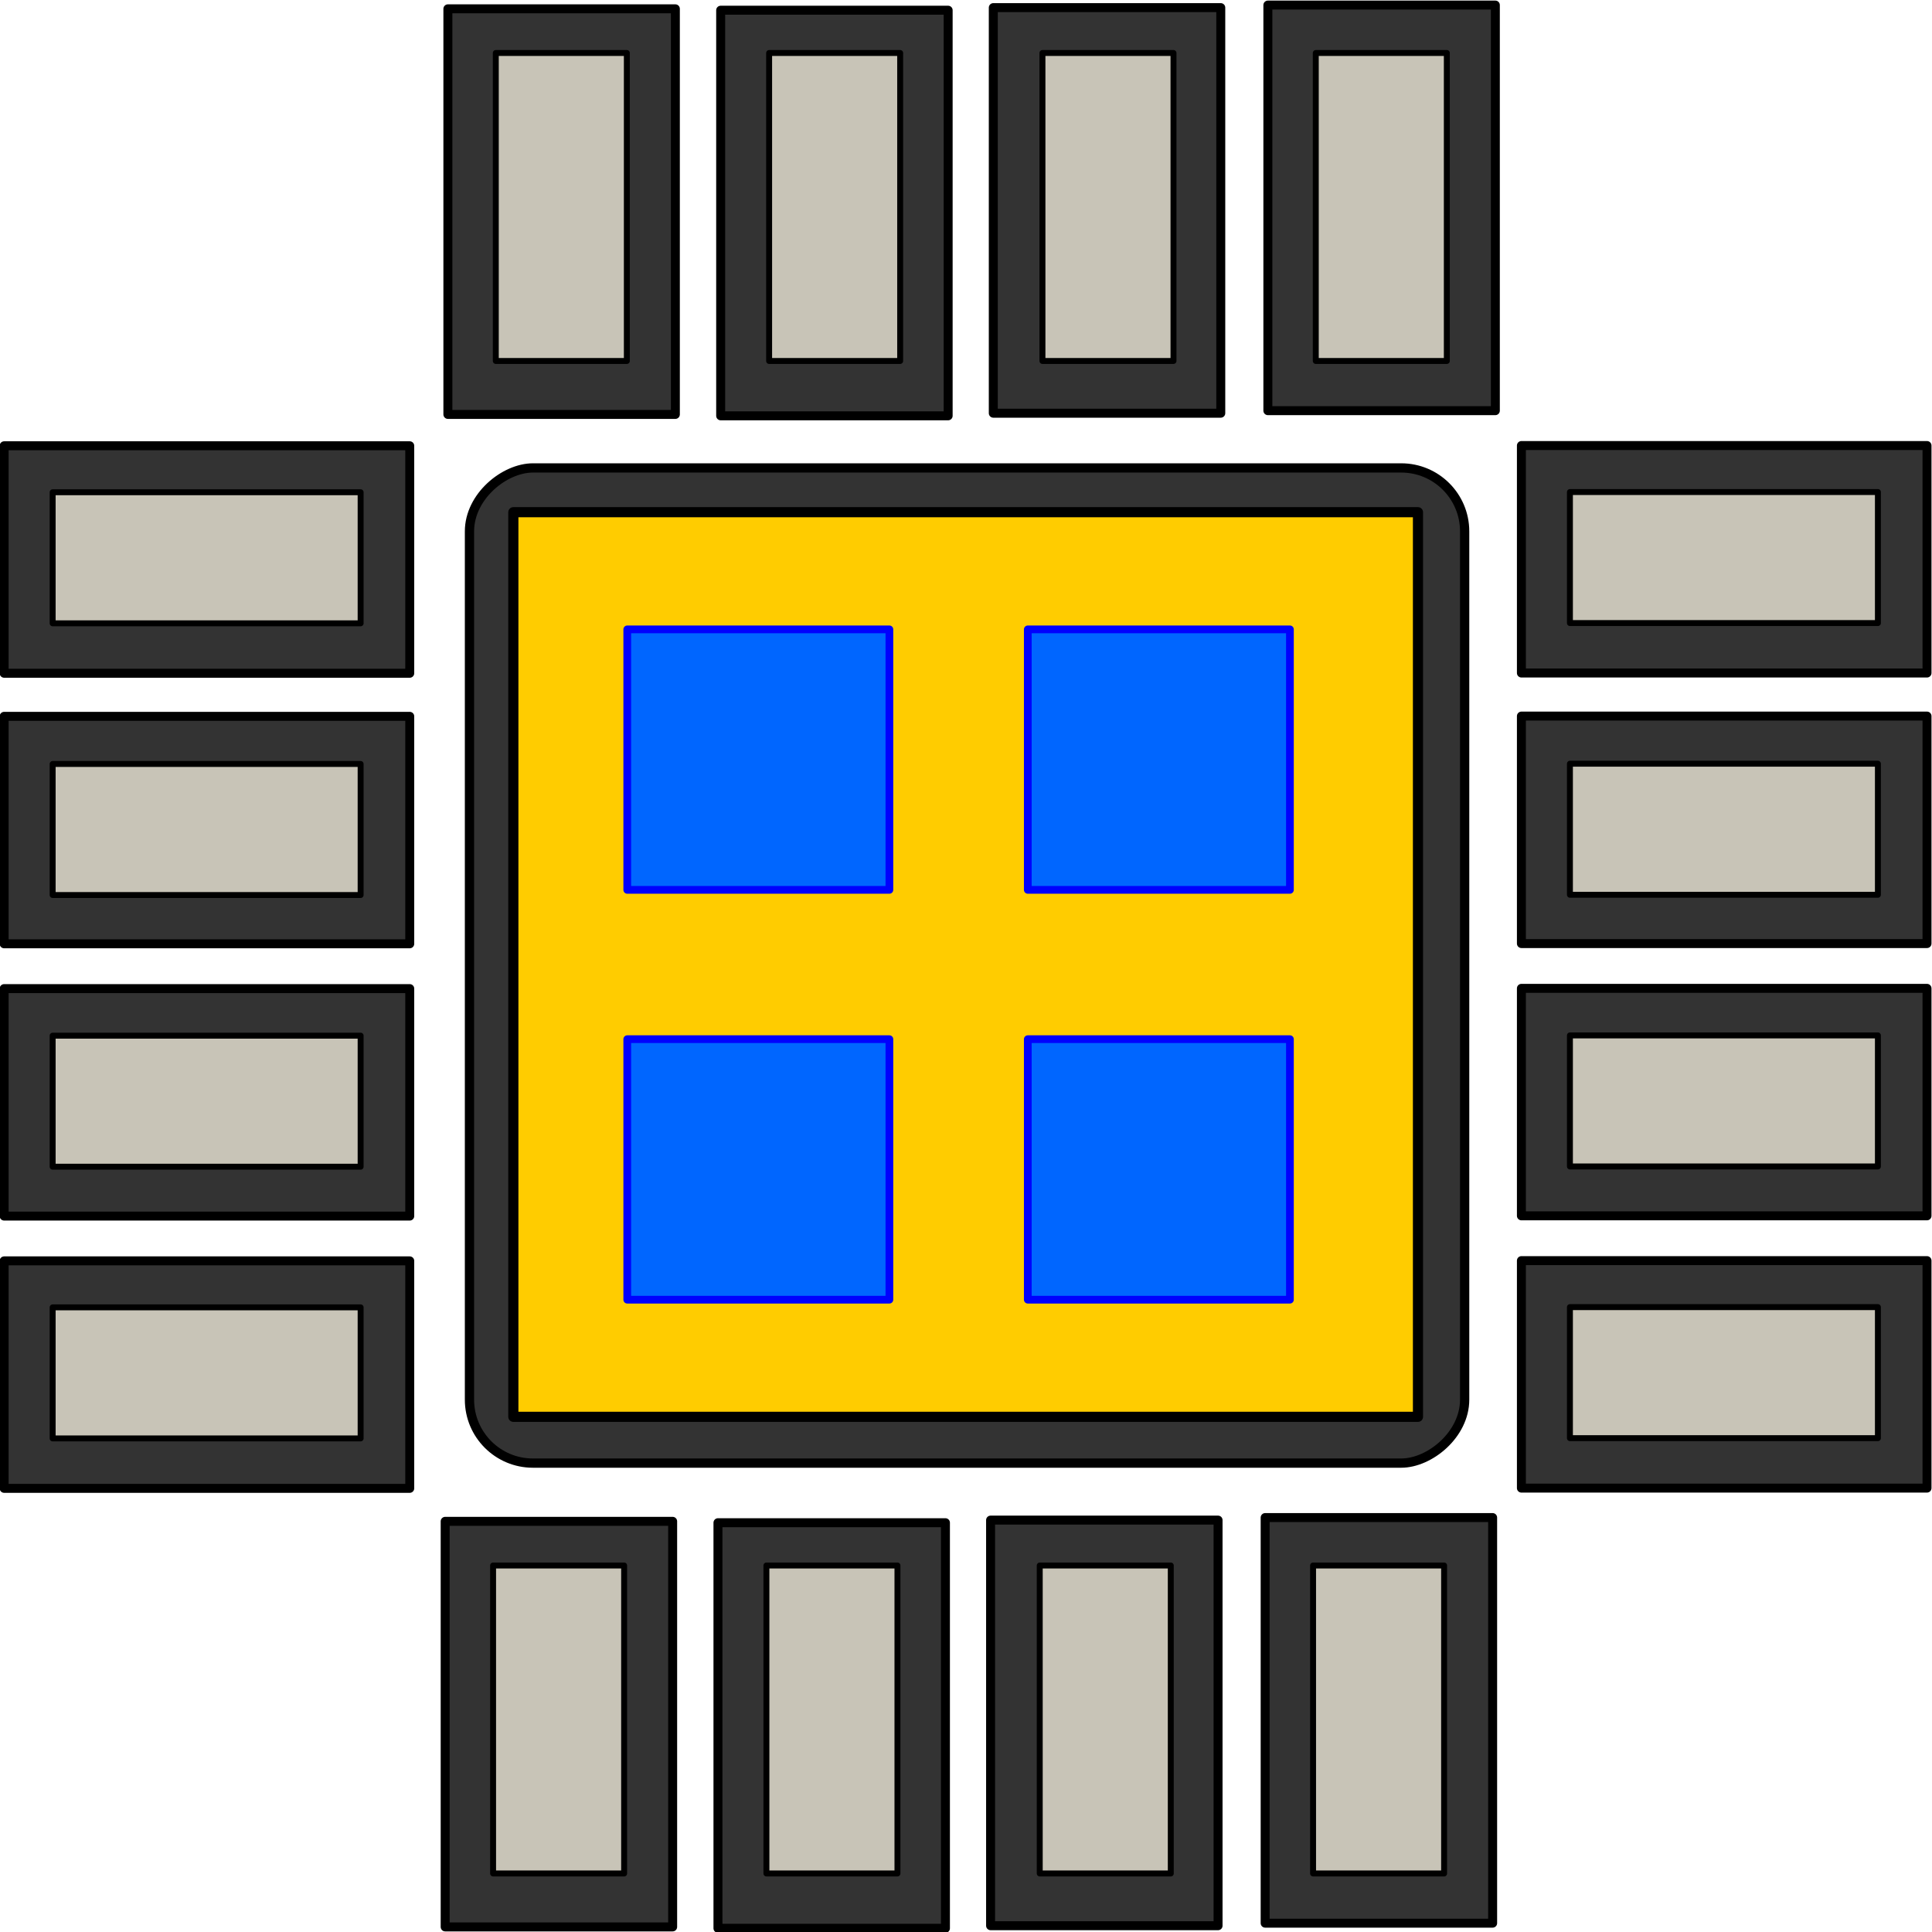 <?xml version="1.0" encoding="UTF-8" standalone="no"?>
<!-- Created with Inkscape (http://www.inkscape.org/) -->

<svg
   width="128"
   height="128"
   viewBox="0 0 33.867 33.867"
   version="1.1"
   id="svg874"
   inkscape:version="1.1.1 (3bf5ae0d25, 2021-09-20)"
   sodipodi:docname="logo.svg"
   xmlns:inkscape="http://www.inkscape.org/namespaces/inkscape"
   xmlns:sodipodi="http://sodipodi.sourceforge.net/DTD/sodipodi-0.dtd"
   xmlns="http://www.w3.org/2000/svg"
   xmlns:svg="http://www.w3.org/2000/svg"
   xmlns:rdf="http://www.w3.org/1999/02/22-rdf-syntax-ns#"
   xmlns:cc="http://creativecommons.org/ns#"
   xmlns:dc="http://purl.org/dc/elements/1.1/">
  <defs
     id="defs868">
    <linearGradient
       id="linearGradient3066"
       inkscape:swatch="solid">
      <stop
         style="stop-color:#dcb713;stop-opacity:1;"
         offset="0"
         id="stop3064" />
    </linearGradient>
  </defs>
  <sodipodi:namedview
     id="base"
     pagecolor="#ffffff"
     bordercolor="#666666"
     borderopacity="1.0"
     inkscape:pageopacity="0.0"
     inkscape:pageshadow="2"
     inkscape:zoom="0.7"
     inkscape:cx="1.4285714"
     inkscape:cy="68.571429"
     inkscape:document-units="mm"
     inkscape:current-layer="layer1"
     showgrid="false"
     inkscape:window-width="1412"
     inkscape:window-height="1041"
     inkscape:window-x="2424"
     inkscape:window-y="18"
     inkscape:window-maximized="0"
     units="px"
     inkscape:pagecheckerboard="0" />
  <g
     inkscape:label="Layer 1"
     inkscape:groupmode="layer"
     id="layer1"
     transform="translate(-114.897,-147.77)">
    <g
       id="layer1-4"
       inkscape:label="Layer 1"
       transform="matrix(0.161,0,0,0.161,114.891,140.977)"
       inkscape:export-xdpi="143"
       inkscape:export-ydpi="143">
      <rect
         rx="0"
         ry="1.222"
         y="90.728"
         x="0.488"
         height="24.768"
         width="44.162"
         id="rect4634-3"
         style="fill:#333333;fill-opacity:1;stroke:#000000;stroke-width:0.976;stroke-linejoin:round;stroke-miterlimit:4;stroke-dasharray:none;stroke-opacity:1" />
      <rect
         rx="0"
         ry="0.704"
         y="95.79"
         x="5.77"
         height="14.268"
         width="33.532"
         id="rect4634-3-7"
         style="fill:#c8c4b7;fill-opacity:1;stroke:#000000;stroke-width:0.646;stroke-linejoin:round;stroke-miterlimit:4;stroke-dasharray:none;stroke-opacity:1" />
      <rect
         rx="0"
         ry="1.222"
         y="120.185"
         x="0.488"
         height="24.768"
         width="44.162"
         id="rect4634-3-5"
         style="fill:#333333;fill-opacity:1;stroke:#000000;stroke-width:0.976;stroke-linejoin:round;stroke-miterlimit:4;stroke-dasharray:none;stroke-opacity:1" />
      <rect
         rx="0"
         ry="0.704"
         y="125.373"
         x="5.77"
         height="14.268"
         width="33.532"
         id="rect4634-3-7-3"
         style="fill:#c8c4b7;fill-opacity:1;stroke:#000000;stroke-width:0.646;stroke-linejoin:round;stroke-miterlimit:4;stroke-dasharray:none;stroke-opacity:1" />
      <rect
         rx="0"
         ry="1.222"
         y="149.83"
         x="0.488"
         height="24.768"
         width="44.162"
         id="rect4634-3-56"
         style="fill:#333333;fill-opacity:1;stroke:#000000;stroke-width:0.976;stroke-linejoin:round;stroke-miterlimit:4;stroke-dasharray:none;stroke-opacity:1" />
      <rect
         rx="0"
         ry="0.704"
         y="154.955"
         x="5.77"
         height="14.268"
         width="33.532"
         id="rect4634-3-7-2"
         style="fill:#c8c4b7;fill-opacity:1;stroke:#000000;stroke-width:0.646;stroke-linejoin:round;stroke-miterlimit:4;stroke-dasharray:none;stroke-opacity:1" />
      <rect
         rx="0"
         ry="1.222"
         y="179.475"
         x="0.488"
         height="24.768"
         width="44.162"
         id="rect4634-3-9"
         style="fill:#333333;fill-opacity:1;stroke:#000000;stroke-width:0.976;stroke-linejoin:round;stroke-miterlimit:4;stroke-dasharray:none;stroke-opacity:1" />
      <rect
         rx="0"
         ry="0.704"
         y="184.537"
         x="5.77"
         height="14.268"
         width="33.532"
         id="rect4634-3-7-1"
         style="fill:#c8c4b7;fill-opacity:1;stroke:#000000;stroke-width:0.646;stroke-linejoin:round;stroke-miterlimit:4;stroke-dasharray:none;stroke-opacity:1" />
      <rect
         transform="rotate(-90)"
         rx="0"
         ry="1.222"
         y="48.507"
         x="-251.994"
         height="24.768"
         width="44.162"
         id="rect4634-3-9-2"
         style="fill:#333333;fill-opacity:1;stroke:#000000;stroke-width:0.976;stroke-linejoin:round;stroke-miterlimit:4;stroke-dasharray:none;stroke-opacity:1" />
      <rect
         transform="rotate(-90)"
         rx="0"
         ry="0.704"
         y="53.724"
         x="-246.174"
         height="14.268"
         width="33.532"
         id="rect4634-3-7-1-7"
         style="fill:#c8c4b7;fill-opacity:1;stroke:#000000;stroke-width:0.646;stroke-linejoin:round;stroke-miterlimit:4;stroke-dasharray:none;stroke-opacity:1" />
      <rect
         transform="rotate(-90)"
         rx="0"
         ry="1.222"
         y="78.208"
         x="-252.145"
         height="24.768"
         width="44.162"
         id="rect4634-3-9-2-0"
         style="fill:#333333;fill-opacity:1;stroke:#000000;stroke-width:0.976;stroke-linejoin:round;stroke-miterlimit:4;stroke-dasharray:none;stroke-opacity:1" />
      <rect
         transform="rotate(-90)"
         rx="0"
         ry="0.704"
         y="83.483"
         x="-246.174"
         height="14.268"
         width="33.532"
         id="rect4634-3-7-1-7-9"
         style="fill:#c8c4b7;fill-opacity:1;stroke:#000000;stroke-width:0.646;stroke-linejoin:round;stroke-miterlimit:4;stroke-dasharray:none;stroke-opacity:1" />
      <rect
         transform="rotate(-90)"
         rx="0"
         ry="1.222"
         y="107.891"
         x="-251.862"
         height="24.768"
         width="44.162"
         id="rect4634-3-9-2-3"
         style="fill:#333333;fill-opacity:1;stroke:#000000;stroke-width:0.976;stroke-linejoin:round;stroke-miterlimit:4;stroke-dasharray:none;stroke-opacity:1" />
      <rect
         transform="rotate(-90)"
         rx="0"
         ry="0.704"
         y="113.243"
         x="-246.174"
         height="14.268"
         width="33.532"
         id="rect4634-3-7-1-7-6"
         style="fill:#c8c4b7;fill-opacity:1;stroke:#000000;stroke-width:0.646;stroke-linejoin:round;stroke-miterlimit:4;stroke-dasharray:none;stroke-opacity:1" />
      <rect
         transform="rotate(-90)"
         rx="0"
         ry="1.222"
         y="137.786"
         x="-251.585"
         height="24.768"
         width="44.162"
         id="rect4634-3-9-2-06"
         style="fill:#333333;fill-opacity:1;stroke:#000000;stroke-width:0.976;stroke-linejoin:round;stroke-miterlimit:4;stroke-dasharray:none;stroke-opacity:1" />
      <rect
         transform="rotate(-90)"
         rx="0"
         ry="0.704"
         y="143.003"
         x="-246.174"
         height="14.268"
         width="33.532"
         id="rect4634-3-7-1-7-2"
         style="fill:#c8c4b7;fill-opacity:1;stroke:#000000;stroke-width:0.646;stroke-linejoin:round;stroke-miterlimit:4;stroke-dasharray:none;stroke-opacity:1" />
      <rect
         transform="rotate(-90)"
         rx="0"
         ry="1.222"
         y="48.802"
         x="-87.314"
         height="24.768"
         width="44.162"
         id="rect4634-3-9-2-6"
         style="fill:#333333;fill-opacity:1;stroke:#000000;stroke-width:0.976;stroke-linejoin:round;stroke-miterlimit:4;stroke-dasharray:none;stroke-opacity:1" />
      <rect
         transform="rotate(-90)"
         rx="0"
         ry="0.704"
         y="54.019"
         x="-81.495"
         height="14.268"
         width="33.532"
         id="rect4634-3-7-1-7-1"
         style="fill:#c8c4b7;fill-opacity:1;stroke:#000000;stroke-width:0.646;stroke-linejoin:round;stroke-miterlimit:4;stroke-dasharray:none;stroke-opacity:1" />
      <rect
         transform="rotate(-90)"
         rx="0"
         ry="1.222"
         y="78.503"
         x="-87.466"
         height="24.768"
         width="44.162"
         id="rect4634-3-9-2-0-8"
         style="fill:#333333;fill-opacity:1;stroke:#000000;stroke-width:0.976;stroke-linejoin:round;stroke-miterlimit:4;stroke-dasharray:none;stroke-opacity:1" />
      <rect
         transform="rotate(-90)"
         rx="0"
         ry="0.704"
         y="83.779"
         x="-81.495"
         height="14.268"
         width="33.532"
         id="rect4634-3-7-1-7-9-7"
         style="fill:#c8c4b7;fill-opacity:1;stroke:#000000;stroke-width:0.646;stroke-linejoin:round;stroke-miterlimit:4;stroke-dasharray:none;stroke-opacity:1" />
      <rect
         transform="rotate(-90)"
         rx="0"
         ry="1.222"
         y="108.186"
         x="-87.183"
         height="24.768"
         width="44.162"
         id="rect4634-3-9-2-3-9"
         style="fill:#333333;fill-opacity:1;stroke:#000000;stroke-width:0.976;stroke-linejoin:round;stroke-miterlimit:4;stroke-dasharray:none;stroke-opacity:1" />
      <rect
         transform="rotate(-90)"
         rx="0"
         ry="0.704"
         y="113.538"
         x="-81.495"
         height="14.268"
         width="33.532"
         id="rect4634-3-7-1-7-6-2"
         style="fill:#c8c4b7;fill-opacity:1;stroke:#000000;stroke-width:0.646;stroke-linejoin:round;stroke-miterlimit:4;stroke-dasharray:none;stroke-opacity:1" />
      <rect
         transform="rotate(-90)"
         rx="0"
         ry="1.678"
         y="138.081"
         x="-86.906"
         height="24.768"
         width="44.162"
         id="rect4634-3-9-2-06-0"
         style="fill:#333333;fill-opacity:1;stroke:#000000;stroke-width:0.976;stroke-linejoin:round;stroke-miterlimit:4;stroke-dasharray:none;stroke-opacity:1" />
      <rect
         transform="rotate(-90)"
         rx="0"
         ry="0.965"
         y="143.298"
         x="-81.495"
         height="14.268"
         width="33.532"
         id="rect4634-3-7-1-7-2-2"
         style="fill:#c8c4b7;fill-opacity:1;stroke:#000000;stroke-width:0.646;stroke-linejoin:round;stroke-miterlimit:4;stroke-dasharray:none;stroke-opacity:1" />
      <rect
         rx="0"
         ry="1.222"
         y="90.702"
         x="165.686"
         height="24.768"
         width="44.162"
         id="rect4634-3-3"
         style="fill:#333333;fill-opacity:1;stroke:#000000;stroke-width:0.976;stroke-linejoin:round;stroke-miterlimit:4;stroke-dasharray:none;stroke-opacity:1" />
      <rect
         rx="0"
         ry="0.965"
         y="95.764"
         x="170.969"
         height="14.268"
         width="33.532"
         id="rect4634-3-7-7"
         style="fill:#c8c4b7;fill-opacity:1;stroke:#000000;stroke-width:0.646;stroke-linejoin:round;stroke-miterlimit:4;stroke-dasharray:none;stroke-opacity:1" />
      <rect
         rx="0"
         ry="1.222"
         y="120.159"
         x="165.686"
         height="24.768"
         width="44.162"
         id="rect4634-3-5-5"
         style="fill:#333333;fill-opacity:1;stroke:#000000;stroke-width:0.976;stroke-linejoin:round;stroke-miterlimit:4;stroke-dasharray:none;stroke-opacity:1" />
      <rect
         rx="0"
         ry="0.704"
         y="125.346"
         x="170.969"
         height="14.268"
         width="33.532"
         id="rect4634-3-7-3-9"
         style="fill:#c8c4b7;fill-opacity:1;stroke:#000000;stroke-width:0.646;stroke-linejoin:round;stroke-miterlimit:4;stroke-dasharray:none;stroke-opacity:1" />
      <rect
         rx="0"
         ry="1.222"
         y="149.803"
         x="165.686"
         height="24.768"
         width="44.162"
         id="rect4634-3-56-2"
         style="fill:#333333;fill-opacity:1;stroke:#000000;stroke-width:0.976;stroke-linejoin:round;stroke-miterlimit:4;stroke-dasharray:none;stroke-opacity:1" />
      <rect
         rx="0"
         ry="0.704"
         y="154.928"
         x="170.969"
         height="14.268"
         width="33.532"
         id="rect4634-3-7-2-2"
         style="fill:#c8c4b7;fill-opacity:1;stroke:#000000;stroke-width:0.646;stroke-linejoin:round;stroke-miterlimit:4;stroke-dasharray:none;stroke-opacity:1" />
      <rect
         rx="0"
         ry="1.222"
         y="179.448"
         x="165.686"
         height="24.768"
         width="44.162"
         id="rect4634-3-9-8"
         style="fill:#333333;fill-opacity:1;stroke:#000000;stroke-width:0.976;stroke-linejoin:round;stroke-miterlimit:4;stroke-dasharray:none;stroke-opacity:1" />
      <rect
         rx="0"
         ry="0.704"
         y="184.51"
         x="170.969"
         height="14.268"
         width="33.532"
         id="rect4634-3-7-1-9"
         style="fill:#c8c4b7;fill-opacity:1;stroke:#000000;stroke-width:0.646;stroke-linejoin:round;stroke-miterlimit:4;stroke-dasharray:none;stroke-opacity:1" />
      <rect
         ry="6.907"
         transform="rotate(-90)"
         y="51.153"
         x="-201.494"
         height="108.354"
         width="108.354"
         id="rect4634-3-9-2-0-8-7"
         style="fill:#333333;fill-opacity:1;stroke:#000000;stroke-width:1.008;stroke-linejoin:round;stroke-miterlimit:4;stroke-dasharray:none;stroke-opacity:1" />
      <rect
         transform="rotate(-90)"
         rx="0"
         ry="4.718"
         y="55.93"
         x="-196.454"
         height="98.494"
         width="98.494"
         id="rect4634-3-9-2-0-8-7-3"
         style="fill:#ffcc00;fill-opacity:1;stroke:#000000;stroke-width:1.103;stroke-linejoin:round;stroke-miterlimit:4;stroke-dasharray:none;stroke-opacity:1" />
      <rect
         transform="rotate(-90)"
         rx="0"
         ry="1.408"
         y="68.332"
         x="-183.7"
         height="28.541"
         width="28.363"
         id="rect4634-3-9-2-0-8-7-6"
         style="fill:#0066ff;fill-opacity:1;stroke:#0000fe;stroke-width:0.841;stroke-linejoin:round;stroke-miterlimit:4;stroke-dasharray:none;stroke-opacity:1" />
      <rect
         transform="rotate(-90)"
         rx="0"
         ry="1.408"
         y="111.942"
         x="-183.7"
         height="28.541"
         width="28.363"
         id="rect4634-3-9-2-0-8-7-6-1"
         style="fill:#0066ff;fill-opacity:1;stroke:#0000fe;stroke-width:0.841;stroke-linejoin:round;stroke-miterlimit:4;stroke-dasharray:none;stroke-opacity:1" />
      <rect
         transform="rotate(-90)"
         rx="0"
         ry="1.408"
         y="68.332"
         x="-139.08"
         height="28.541"
         width="28.363"
         id="rect4634-3-9-2-0-8-7-6-1-2"
         style="fill:#0066ff;fill-opacity:1;stroke:#0000fe;stroke-width:0.841;stroke-linejoin:round;stroke-miterlimit:4;stroke-dasharray:none;stroke-opacity:1" />
      <rect
         transform="rotate(-90)"
         rx="0"
         ry="1.408"
         y="111.942"
         x="-139.08"
         height="28.541"
         width="28.363"
         id="rect4634-3-9-2-0-8-7-6-1-9"
         style="fill:#0066ff;fill-opacity:1;stroke:#0000fe;stroke-width:0.841;stroke-linejoin:round;stroke-miterlimit:4;stroke-dasharray:none;stroke-opacity:1" />
    </g>
  </g>
</svg>

